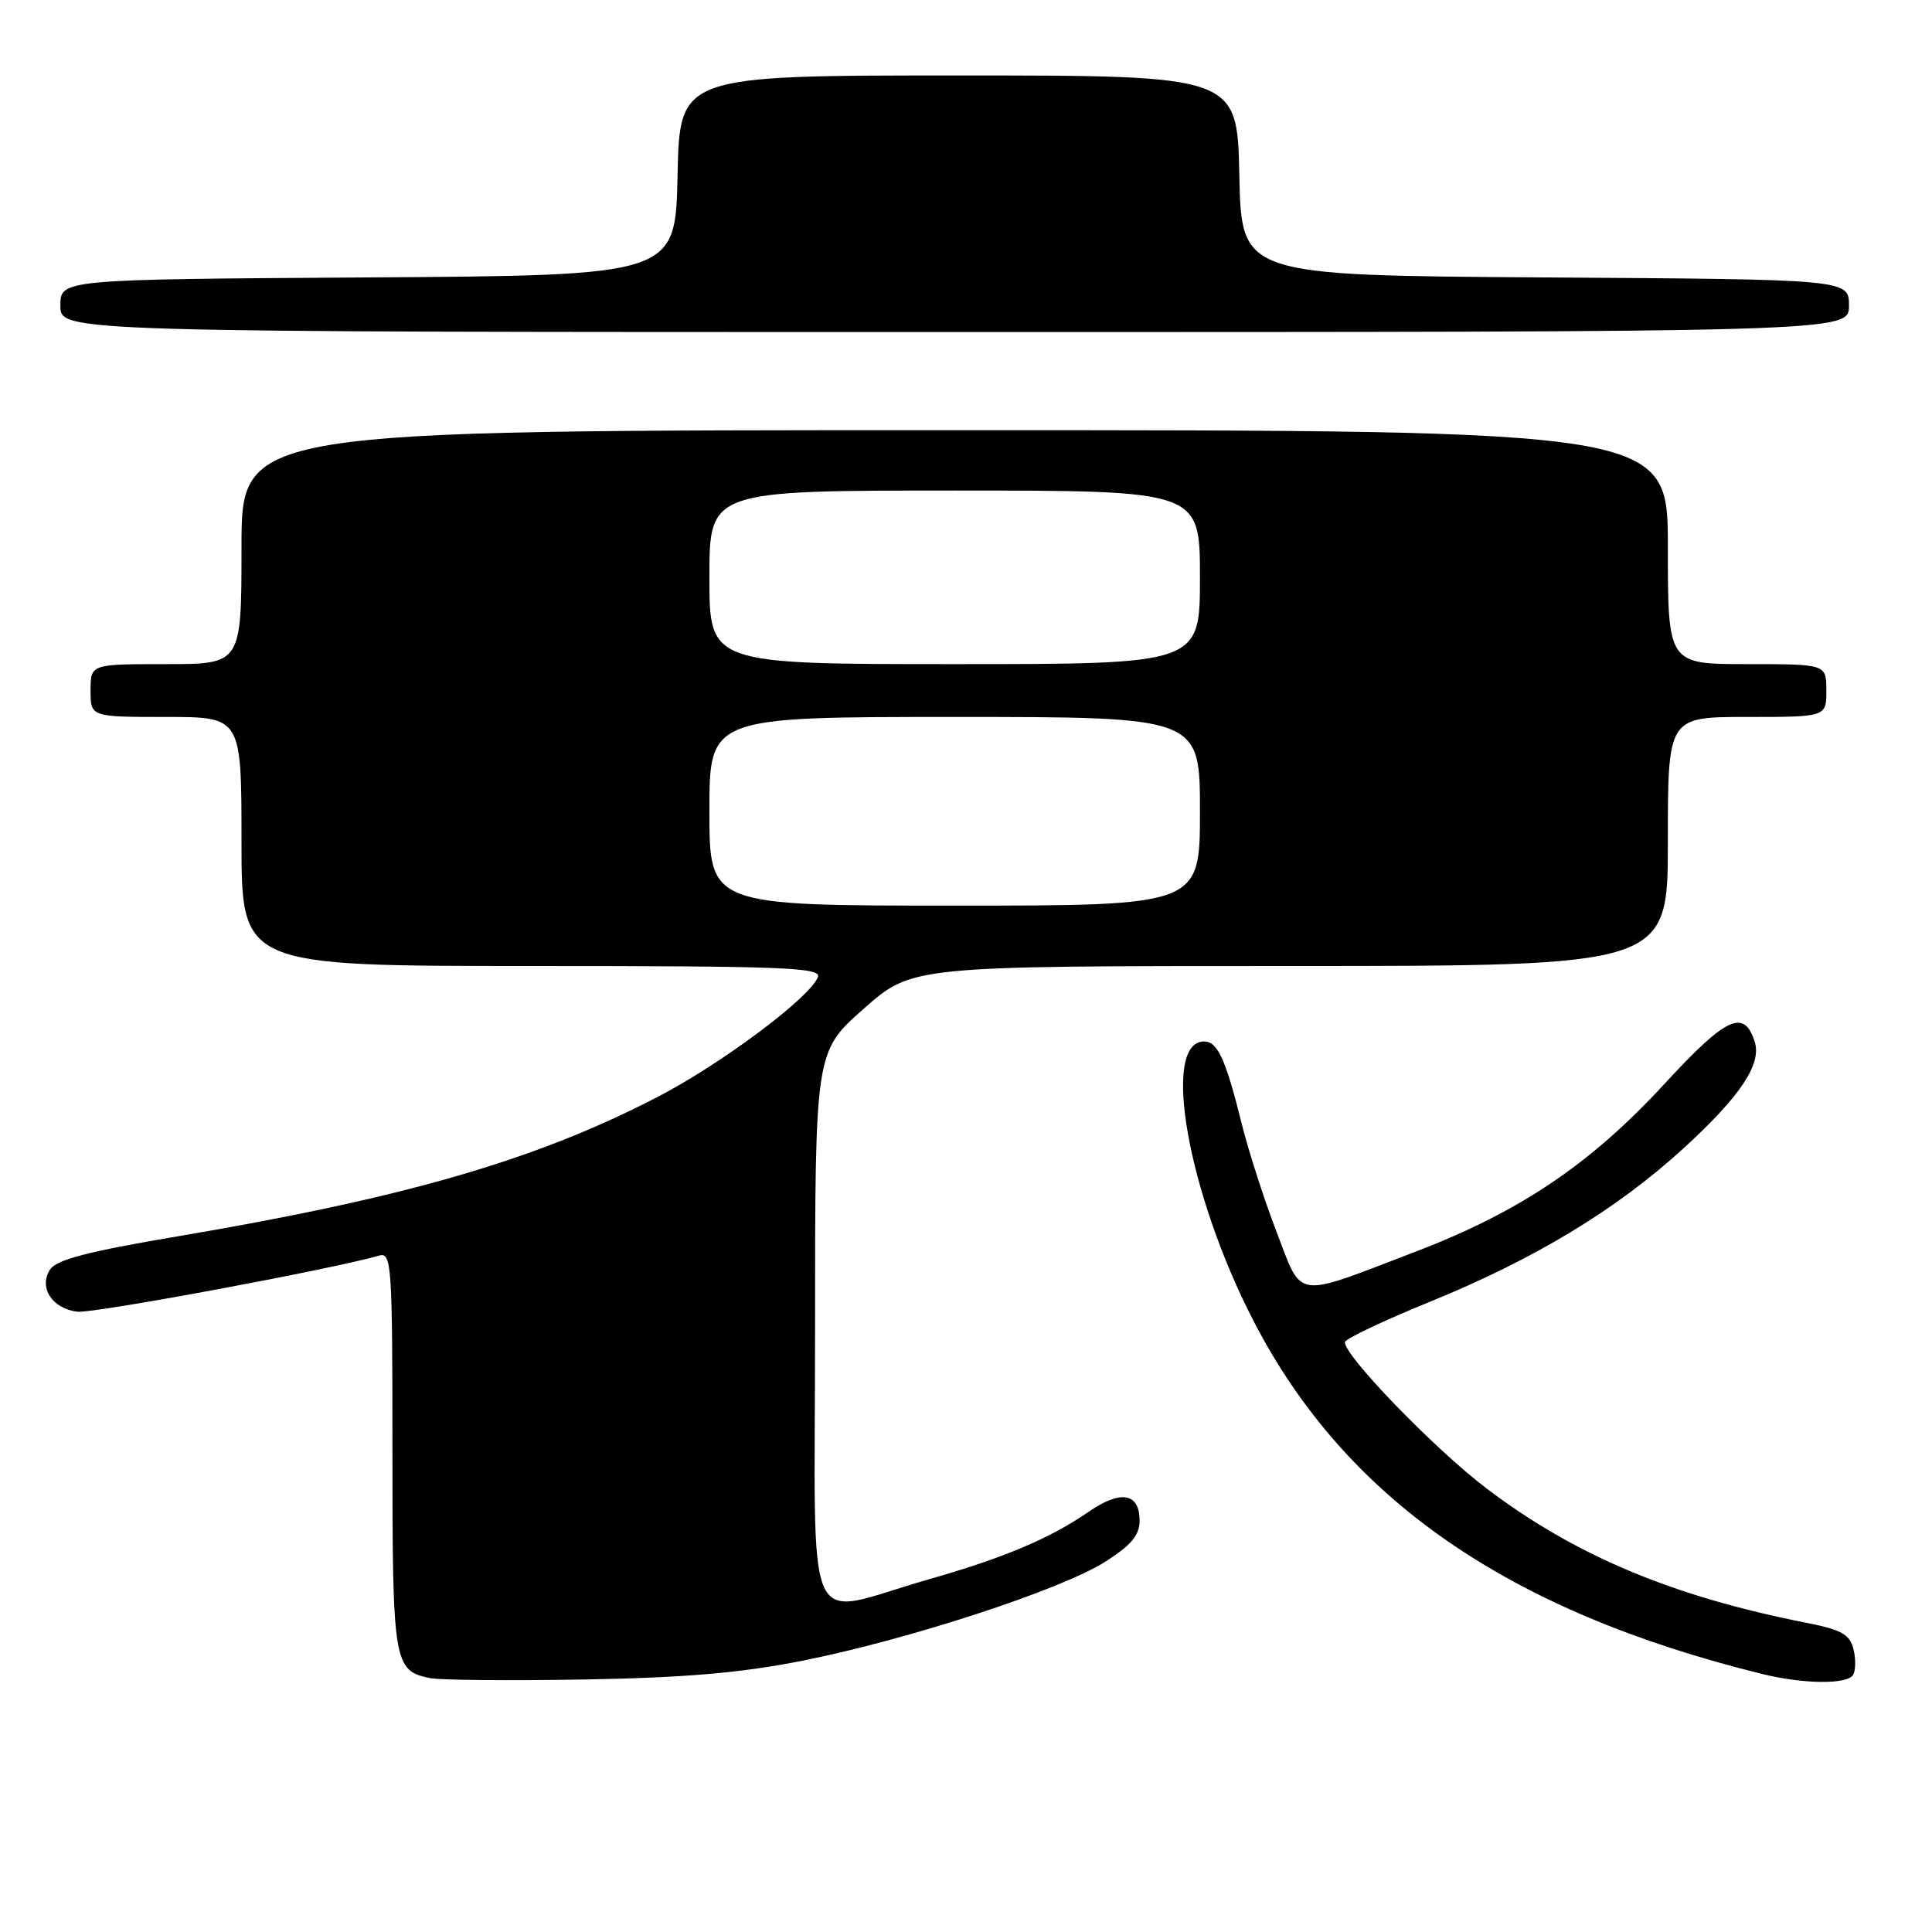 <?xml version="1.0" encoding="UTF-8" standalone="no"?>
<!DOCTYPE svg PUBLIC "-//W3C//DTD SVG 1.1//EN" "http://www.w3.org/Graphics/SVG/1.1/DTD/svg11.dtd" >
<svg xmlns="http://www.w3.org/2000/svg" xmlns:xlink="http://www.w3.org/1999/xlink" version="1.1" viewBox="0 0 256 256">
 <g >
 <path fill="currentColor"
d=" M 106.40 220.04 C 120.44 217.24 140.58 210.66 146.43 206.95 C 149.91 204.74 151.00 203.43 151.00 201.49 C 151.00 197.81 148.50 197.38 144.22 200.34 C 139.11 203.86 133.03 206.43 123.00 209.29 C 106.15 214.10 108.00 218.19 108.00 176.15 C 108.00 139.36 108.00 139.36 114.43 133.68 C 120.85 128.00 120.85 128.00 170.93 128.00 C 221.00 128.00 221.00 128.00 221.00 111.50 C 221.00 95.00 221.00 95.00 231.50 95.00 C 242.00 95.00 242.00 95.00 242.00 91.50 C 242.00 88.00 242.00 88.00 231.50 88.00 C 221.00 88.00 221.00 88.00 221.00 72.50 C 221.00 57.00 221.00 57.00 126.50 57.00 C 32.00 57.00 32.00 57.00 32.00 72.50 C 32.00 88.00 32.00 88.00 22.00 88.00 C 12.00 88.00 12.00 88.00 12.00 91.50 C 12.00 95.00 12.00 95.00 22.00 95.00 C 32.00 95.00 32.00 95.00 32.00 111.50 C 32.00 128.00 32.00 128.00 70.47 128.00 C 103.78 128.00 108.86 128.20 108.38 129.46 C 107.32 132.21 95.51 141.03 87.00 145.42 C 70.95 153.72 53.66 158.73 23.60 163.81 C 11.53 165.85 7.44 166.92 6.61 168.25 C 5.11 170.64 6.93 173.41 10.26 173.81 C 12.36 174.06 44.09 168.16 50.25 166.37 C 51.89 165.90 52.00 167.59 52.00 192.24 C 52.00 220.43 52.16 221.39 57.00 222.36 C 58.38 222.63 67.60 222.71 77.50 222.54 C 90.93 222.30 98.27 221.66 106.40 220.04 Z  M 245.54 221.94 C 245.89 221.36 245.92 219.82 245.59 218.51 C 245.10 216.55 244.00 215.94 239.25 215.01 C 221.53 211.51 208.64 206.08 196.94 197.20 C 189.99 191.93 177.75 179.24 178.23 177.80 C 178.39 177.34 183.44 174.95 189.45 172.50 C 203.34 166.84 214.16 160.30 223.05 152.18 C 230.57 145.31 233.46 141.01 232.51 138.04 C 231.11 133.62 228.74 134.73 220.54 143.63 C 210.79 154.22 201.44 160.53 187.71 165.80 C 171.26 172.10 172.64 172.29 169.16 163.25 C 167.52 158.99 165.45 152.57 164.56 149.00 C 162.42 140.37 161.34 138.00 159.56 138.00 C 153.80 138.00 157.38 158.18 166.13 175.09 C 178.30 198.61 199.78 213.51 233.50 221.81 C 238.97 223.16 244.75 223.22 245.54 221.94 Z  M 245.00 40.51 C 245.00 37.02 245.00 37.02 204.75 36.76 C 164.50 36.50 164.50 36.50 164.22 23.25 C 163.94 10.00 163.94 10.00 127.00 10.00 C 90.06 10.00 90.06 10.00 89.78 23.25 C 89.50 36.50 89.50 36.50 48.75 36.76 C 8.00 37.02 8.00 37.02 8.00 40.51 C 8.00 44.00 8.00 44.00 126.50 44.00 C 245.00 44.00 245.00 44.00 245.00 40.51 Z  M 94.00 107.50 C 94.00 95.00 94.00 95.00 126.50 95.00 C 159.00 95.00 159.00 95.00 159.00 107.50 C 159.00 120.00 159.00 120.00 126.50 120.00 C 94.00 120.00 94.00 120.00 94.00 107.50 Z  M 94.00 76.50 C 94.00 65.00 94.00 65.00 126.50 65.00 C 159.00 65.00 159.00 65.00 159.00 76.50 C 159.00 88.00 159.00 88.00 126.50 88.00 C 94.00 88.00 94.00 88.00 94.00 76.50 Z "/>
</g>
</svg>